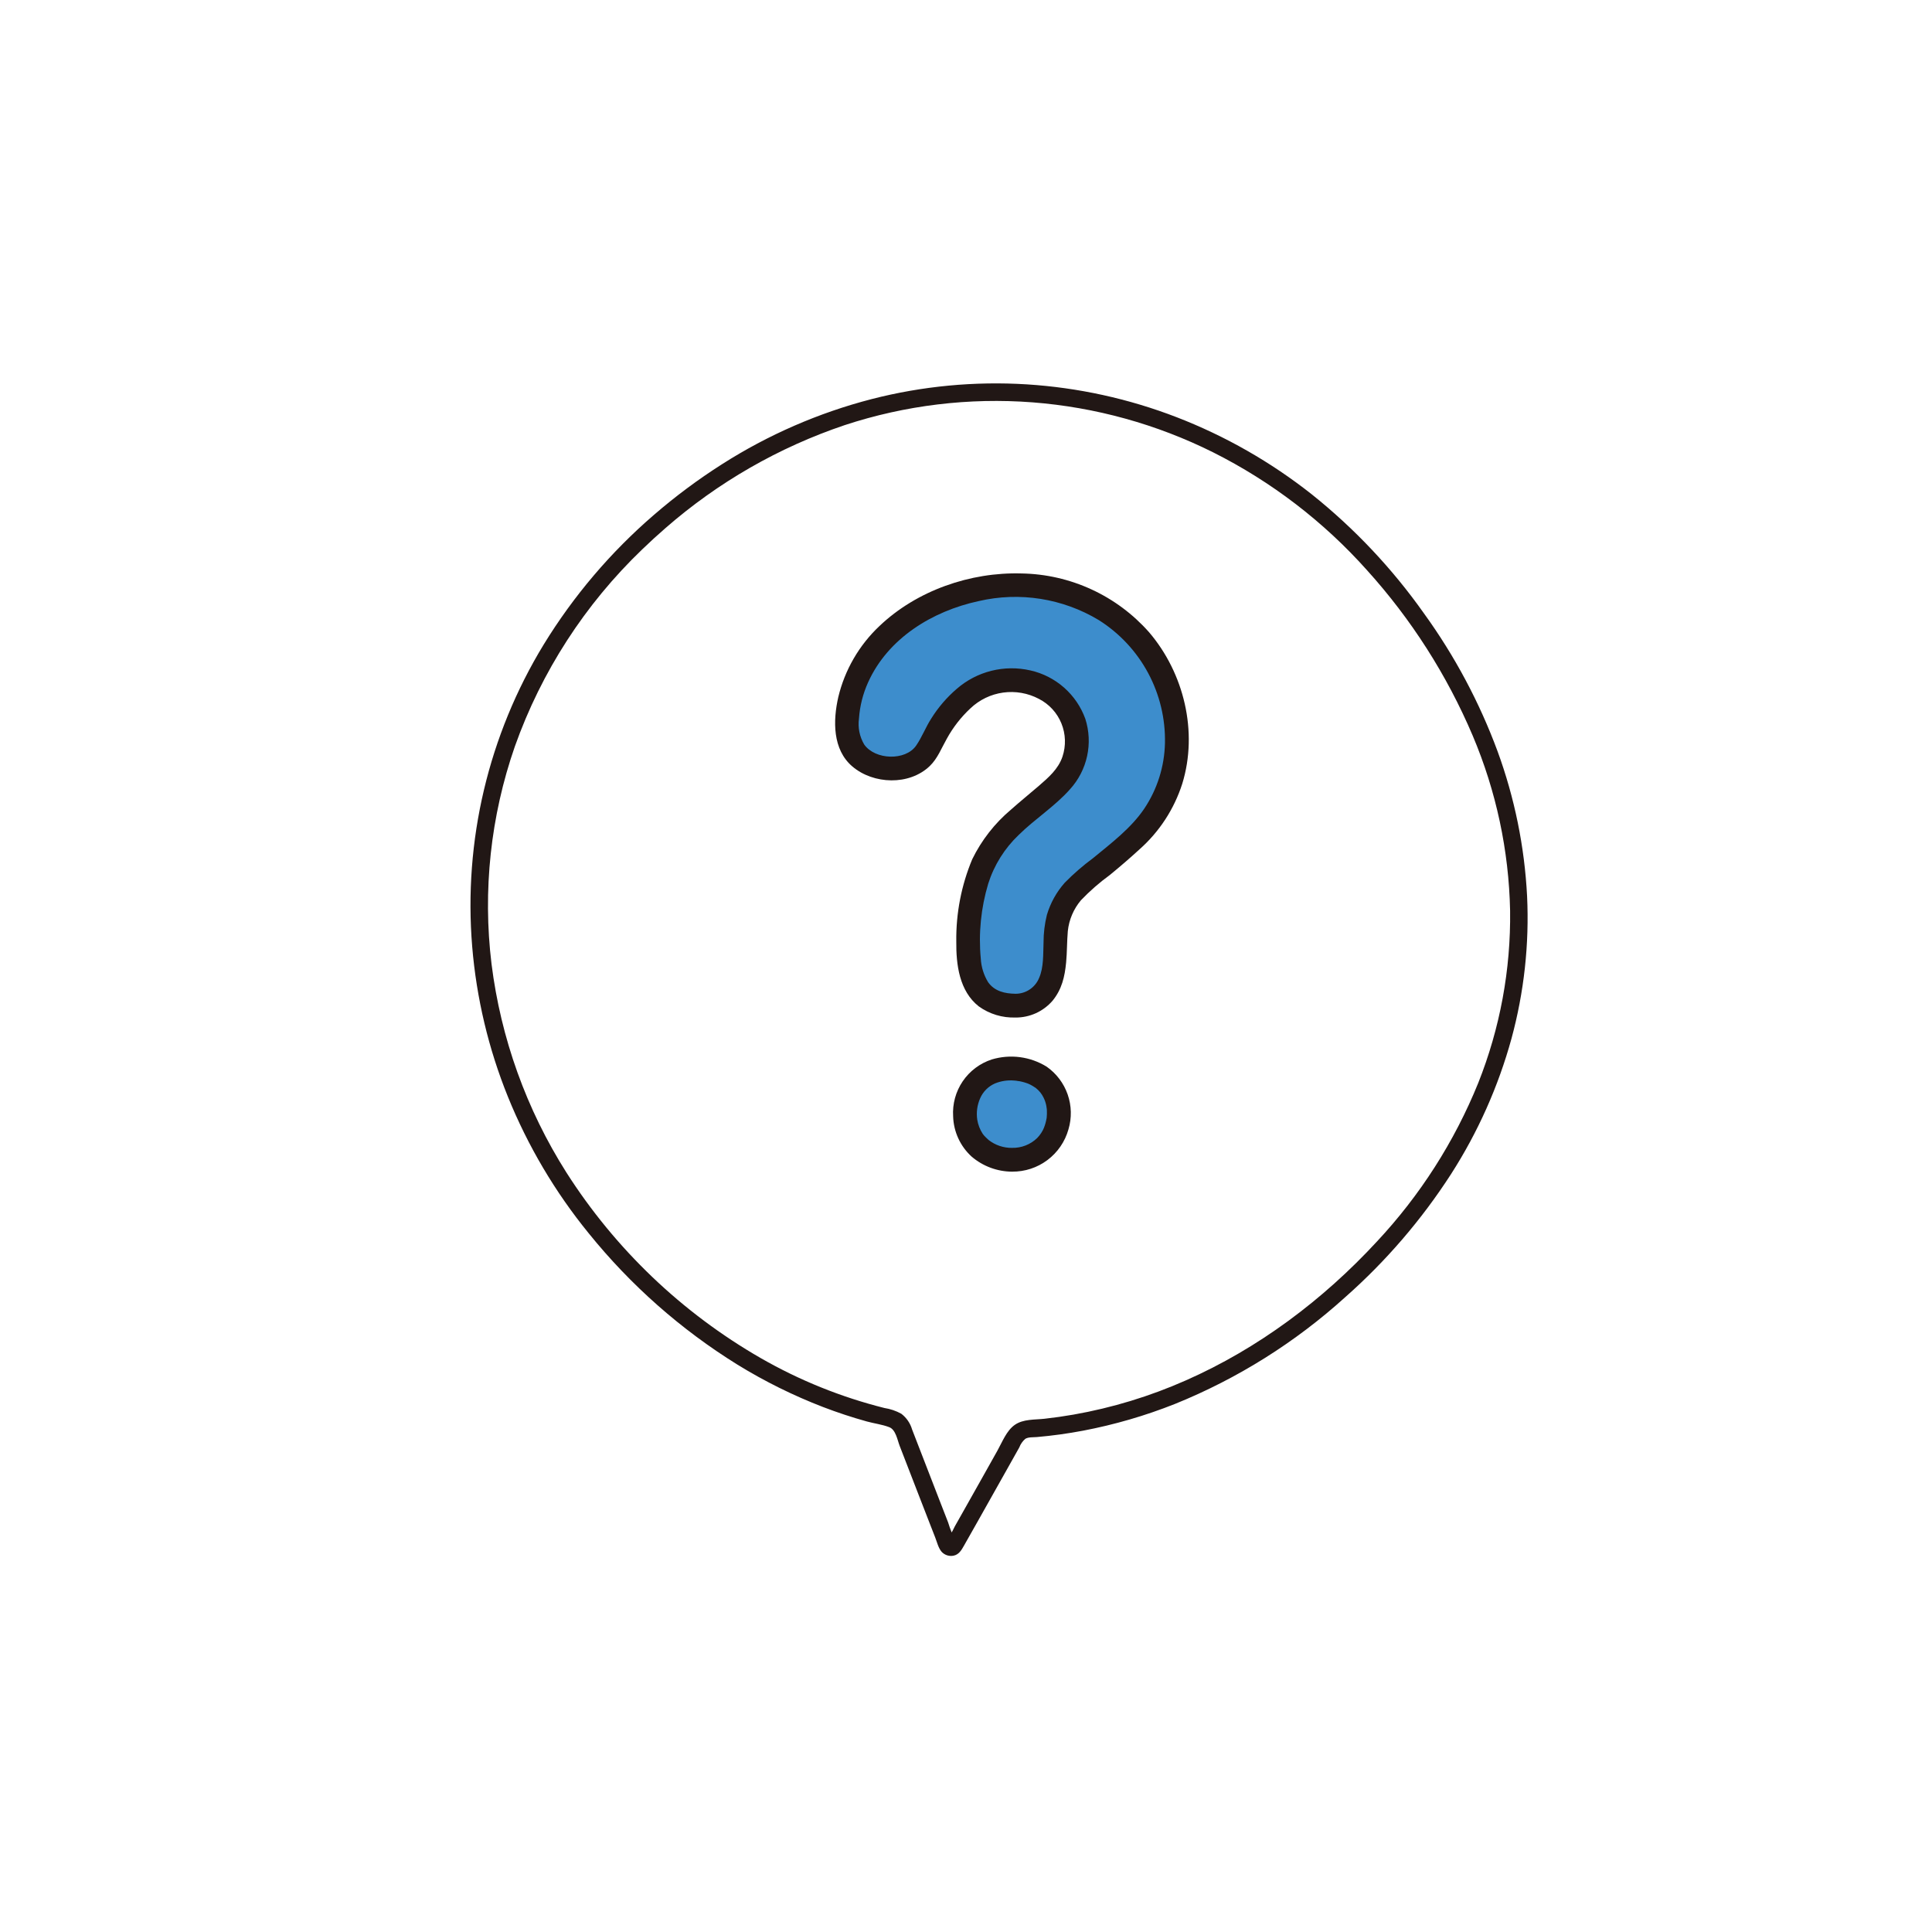 <svg width="155" height="155" viewBox="0 0 155 155" fill="none" xmlns="http://www.w3.org/2000/svg">
<path d="M81.475 80.681C80.583 80.737 79.702 80.461 79.001 79.907C78.669 79.616 78.4 79.26 78.212 78.86C77.563 77.467 77.499 75.046 78.032 72.042C78.718 68.178 80.73 66.491 83.059 64.537C83.603 64.08 84.167 63.607 84.724 63.096C85.281 62.614 85.722 62.013 86.012 61.336C86.302 60.659 86.435 59.926 86.4 59.19C86.366 58.511 86.181 57.848 85.86 57.249C85.54 56.649 85.09 56.128 84.544 55.723C83.563 54.958 82.351 54.547 81.106 54.558C79.872 54.542 78.67 54.954 77.704 55.724C76.158 56.891 75.227 58.519 74.522 59.955C74.22 60.578 73.704 61.071 73.069 61.346C72.569 61.549 72.035 61.652 71.495 61.648C70.909 61.654 70.328 61.53 69.795 61.285C68.45 60.65 67.85 59.46 67.96 57.654C68.109 55.665 68.841 53.764 70.066 52.19C72.504 49.011 77.005 46.956 81.534 46.956C83.287 46.929 85.027 47.257 86.65 47.919C88.273 48.582 89.745 49.567 90.977 50.813C93.23 53.157 94.467 56.295 94.418 59.545C94.409 60.955 94.117 62.348 93.558 63.642C92.999 64.936 92.185 66.104 91.164 67.077C89.876 68.288 88.856 69.123 87.956 69.858C87.425 70.293 86.966 70.668 86.529 71.059C85.453 72.036 84.799 73.394 84.707 74.844L84.683 75.429C84.666 76.319 84.595 77.207 84.469 78.088C84.34 78.75 84.026 79.361 83.562 79.849C83.286 80.119 82.96 80.331 82.602 80.474C82.243 80.616 81.86 80.687 81.475 80.681Z" fill="#3D8DCC"/>
<path d="M81.198 93.046C80.577 93.055 79.964 92.914 79.409 92.635C78.855 92.356 78.377 91.946 78.016 91.442C77.568 90.734 77.361 89.9 77.425 89.065C77.489 88.23 77.82 87.438 78.37 86.806C78.718 86.455 79.133 86.178 79.591 85.993C80.048 85.808 80.539 85.718 81.033 85.729L81.112 85.729C81.629 85.729 83.38 85.838 84.342 87.239C84.83 88.01 85.03 88.929 84.906 89.833C84.783 90.737 84.343 91.569 83.666 92.18C82.972 92.753 82.097 93.06 81.198 93.046Z" fill="#3D8DCC"/>
<path d="M81.475 79.727C80.618 79.716 79.8 79.534 79.275 78.802C78.924 78.226 78.721 77.573 78.685 76.899C78.496 74.876 78.7 72.835 79.285 70.889C79.757 69.405 80.595 68.064 81.723 66.99C83.026 65.702 84.632 64.692 85.845 63.319C86.528 62.568 87.001 61.651 87.216 60.659C87.432 59.668 87.382 58.637 87.073 57.671C86.724 56.705 86.137 55.843 85.367 55.164C84.596 54.485 83.667 54.011 82.666 53.786C81.635 53.55 80.564 53.56 79.538 53.816C78.512 54.072 77.562 54.567 76.763 55.26C75.962 55.947 75.27 56.752 74.712 57.648C74.263 58.342 73.968 59.14 73.501 59.816C72.644 61.056 70.208 60.973 69.333 59.73C68.963 59.105 68.815 58.373 68.913 57.653C68.981 56.648 69.229 55.663 69.645 54.746C71.241 51.198 74.811 49.025 78.506 48.227C81.798 47.459 85.26 48.005 88.156 49.75C89.817 50.798 91.178 52.258 92.108 53.988C93.038 55.718 93.504 57.66 93.462 59.623C93.42 61.492 92.847 63.311 91.809 64.866C90.751 66.439 89.141 67.655 87.69 68.849C86.883 69.445 86.125 70.103 85.422 70.819C84.762 71.563 84.273 72.444 83.99 73.398C83.81 74.124 83.72 74.869 83.721 75.617C83.684 76.528 83.743 77.603 83.366 78.456C83.213 78.833 82.952 79.155 82.614 79.382C82.277 79.609 81.879 79.729 81.473 79.728C80.247 79.758 80.241 81.666 81.473 81.635C82.036 81.638 82.594 81.519 83.107 81.287C83.62 81.054 84.076 80.712 84.445 80.286C85.19 79.372 85.424 78.361 85.533 77.213C85.612 76.375 85.596 75.533 85.669 74.696C85.765 73.786 86.131 72.926 86.721 72.226C87.431 71.483 88.207 70.805 89.038 70.2C89.848 69.534 90.646 68.853 91.418 68.142C93.015 66.728 94.2 64.909 94.85 62.877C96.133 58.718 94.99 54.002 92.188 50.723C90.903 49.269 89.33 48.099 87.569 47.288C85.808 46.476 83.896 46.039 81.957 46.007C77.849 45.887 73.555 47.373 70.559 50.223C68.924 51.763 67.775 53.746 67.253 55.93C66.826 57.809 66.784 60.131 68.384 61.493C70.072 62.931 72.946 63.035 74.589 61.461C75.225 60.85 75.531 60.019 75.96 59.267C76.458 58.357 77.099 57.533 77.858 56.827C78.579 56.142 79.496 55.7 80.48 55.564C81.465 55.428 82.468 55.604 83.347 56.068C84.165 56.486 84.806 57.183 85.153 58.034C85.501 58.885 85.531 59.831 85.24 60.703C84.907 61.696 84.12 62.376 83.352 63.041C82.609 63.685 81.842 64.299 81.109 64.954C79.805 66.05 78.746 67.407 77.999 68.937C77.128 71.023 76.693 73.265 76.721 75.525C76.702 77.384 76.96 79.508 78.523 80.738C79.38 81.355 80.419 81.67 81.475 81.633C82.703 81.651 82.703 79.744 81.475 79.727Z" fill="#211715"/>
<path d="M81.198 92.092C80.516 92.101 79.852 91.878 79.314 91.459C79.351 91.488 79.393 91.527 79.258 91.407C79.191 91.348 79.127 91.288 79.064 91.222C78.98 91.143 78.905 91.055 78.839 90.961C78.615 90.617 78.466 90.23 78.402 89.826C78.317 89.24 78.399 88.643 78.64 88.103C78.872 87.576 79.293 87.156 79.82 86.924C80.31 86.724 80.841 86.644 81.368 86.689C81.463 86.695 81.558 86.709 81.653 86.715C81.364 86.696 81.733 86.731 81.809 86.746C82.076 86.798 82.338 86.876 82.589 86.98C82.402 86.901 82.671 87.026 82.686 87.033C82.74 87.061 82.793 87.091 82.844 87.122C82.924 87.17 83.003 87.221 83.083 87.275C83.049 87.252 82.97 87.174 83.119 87.304C83.375 87.506 83.581 87.763 83.722 88.057C83.831 88.275 83.908 88.509 83.95 88.75C83.95 88.757 83.99 89.07 83.974 88.885C83.98 88.951 83.986 89.016 83.989 89.082C83.998 89.28 83.993 89.478 83.973 89.675C83.987 89.531 83.973 89.693 83.967 89.715C83.942 89.845 83.915 89.974 83.88 90.102C83.862 90.165 83.843 90.229 83.822 90.291C83.82 90.3 83.717 90.573 83.775 90.433C83.646 90.757 83.454 91.052 83.21 91.302C82.944 91.56 82.628 91.762 82.283 91.898C81.937 92.033 81.568 92.099 81.197 92.091C79.971 92.108 79.967 94.015 81.197 93.998C82.219 94.009 83.215 93.683 84.032 93.07C84.85 92.457 85.443 91.592 85.719 90.609C85.993 89.692 85.972 88.712 85.657 87.808C85.343 86.904 84.751 86.122 83.967 85.574C83.317 85.173 82.59 84.914 81.832 84.814C81.075 84.715 80.305 84.777 79.573 84.996C78.621 85.305 77.799 85.921 77.237 86.749C76.675 87.576 76.404 88.567 76.468 89.566C76.486 90.175 76.627 90.775 76.882 91.329C77.137 91.883 77.5 92.38 77.951 92.791C78.856 93.566 80.007 93.994 81.199 94C82.426 94.015 82.426 92.108 81.198 92.092Z" fill="#211715"/>
<path d="M52.472 41.301C48.997 44.294 46.009 47.808 43.614 51.719C39.188 58.982 37.181 67.464 37.883 75.943C38.226 80.078 39.191 84.138 40.747 87.986C42.347 91.937 44.529 95.627 47.221 98.932C50.585 103.102 54.629 106.672 59.183 109.494C61.356 110.83 63.647 111.963 66.026 112.88C67.177 113.322 68.347 113.708 69.537 114.039C70.124 114.202 70.783 114.281 71.349 114.502C71.867 114.704 71.997 115.531 72.179 116.001C72.707 117.363 73.234 118.725 73.761 120.088C74.046 120.824 74.332 121.559 74.618 122.294C74.754 122.643 74.89 122.992 75.027 123.341C75.173 123.713 75.28 124.192 75.547 124.5C75.666 124.629 75.817 124.725 75.985 124.779C76.152 124.833 76.331 124.843 76.503 124.808C76.931 124.72 77.135 124.363 77.332 124.015C77.718 123.335 78.103 122.655 78.487 121.974C79.246 120.628 80.004 119.281 80.759 117.934C81.098 117.33 81.437 116.725 81.777 116.121C81.878 115.856 82.043 115.62 82.258 115.434C82.515 115.28 82.893 115.318 83.184 115.292C84.429 115.183 85.666 115.013 86.895 114.78C89.417 114.299 91.887 113.58 94.272 112.632C99.293 110.6 103.917 107.699 107.932 104.063C111.196 101.178 114.049 97.859 116.411 94.199C118.569 90.838 120.205 87.17 121.264 83.319C122.274 79.601 122.697 75.747 122.515 71.897C122.312 67.928 121.514 64.012 120.148 60.279C118.69 56.335 116.701 52.608 114.235 49.202C111.703 45.62 108.68 42.411 105.254 39.67C101.966 37.07 98.305 34.98 94.394 33.469C90.545 31.984 86.491 31.096 82.374 30.836C78.186 30.576 73.984 30.975 69.921 32.02C65.672 33.12 61.624 34.883 57.924 37.244C56.01 38.462 54.188 39.818 52.472 41.301C51.788 41.894 52.708 42.959 53.393 42.365C57.595 38.694 62.48 35.888 67.768 34.107C72.624 32.51 77.748 31.889 82.845 32.28C87.883 32.671 92.798 34.031 97.32 36.287C102.002 38.636 106.196 41.849 109.682 45.758C113.224 49.679 116.087 54.162 118.153 59.024C120.035 63.469 121.053 68.232 121.152 73.057C121.214 77.792 120.344 82.492 118.593 86.891C116.685 91.594 113.928 95.906 110.461 99.612C106.15 104.279 100.956 108.181 95.131 110.749C92.254 112.023 89.233 112.943 86.135 113.489C85.363 113.624 84.587 113.735 83.808 113.822C83.012 113.911 82.095 113.838 81.413 114.315C80.744 114.783 80.406 115.697 80.016 116.39L78.703 118.731C78.241 119.552 77.779 120.373 77.316 121.194C77.079 121.615 76.841 122.036 76.603 122.457C76.402 122.885 76.161 123.294 75.885 123.678L76.168 123.432L76.141 123.436L76.496 123.461L76.47 123.454L76.715 123.737C76.449 123.224 76.231 122.688 76.064 122.136C75.852 121.592 75.64 121.048 75.429 120.504C75.039 119.5 74.65 118.497 74.263 117.493C73.9 116.556 73.538 115.62 73.175 114.683C73.029 114.182 72.726 113.74 72.311 113.423C71.889 113.189 71.428 113.033 70.951 112.96C67.477 112.088 64.139 110.741 61.033 108.958C54.71 105.322 49.36 100.212 45.438 94.062C42.229 88.999 40.179 83.289 39.435 77.342C38.717 71.454 39.358 65.48 41.308 59.879C43.437 53.887 46.935 48.475 51.525 44.075C52.132 43.488 52.755 42.918 53.393 42.365C54.077 41.772 53.157 40.708 52.472 41.301Z" fill="#211715"/>
</svg>
